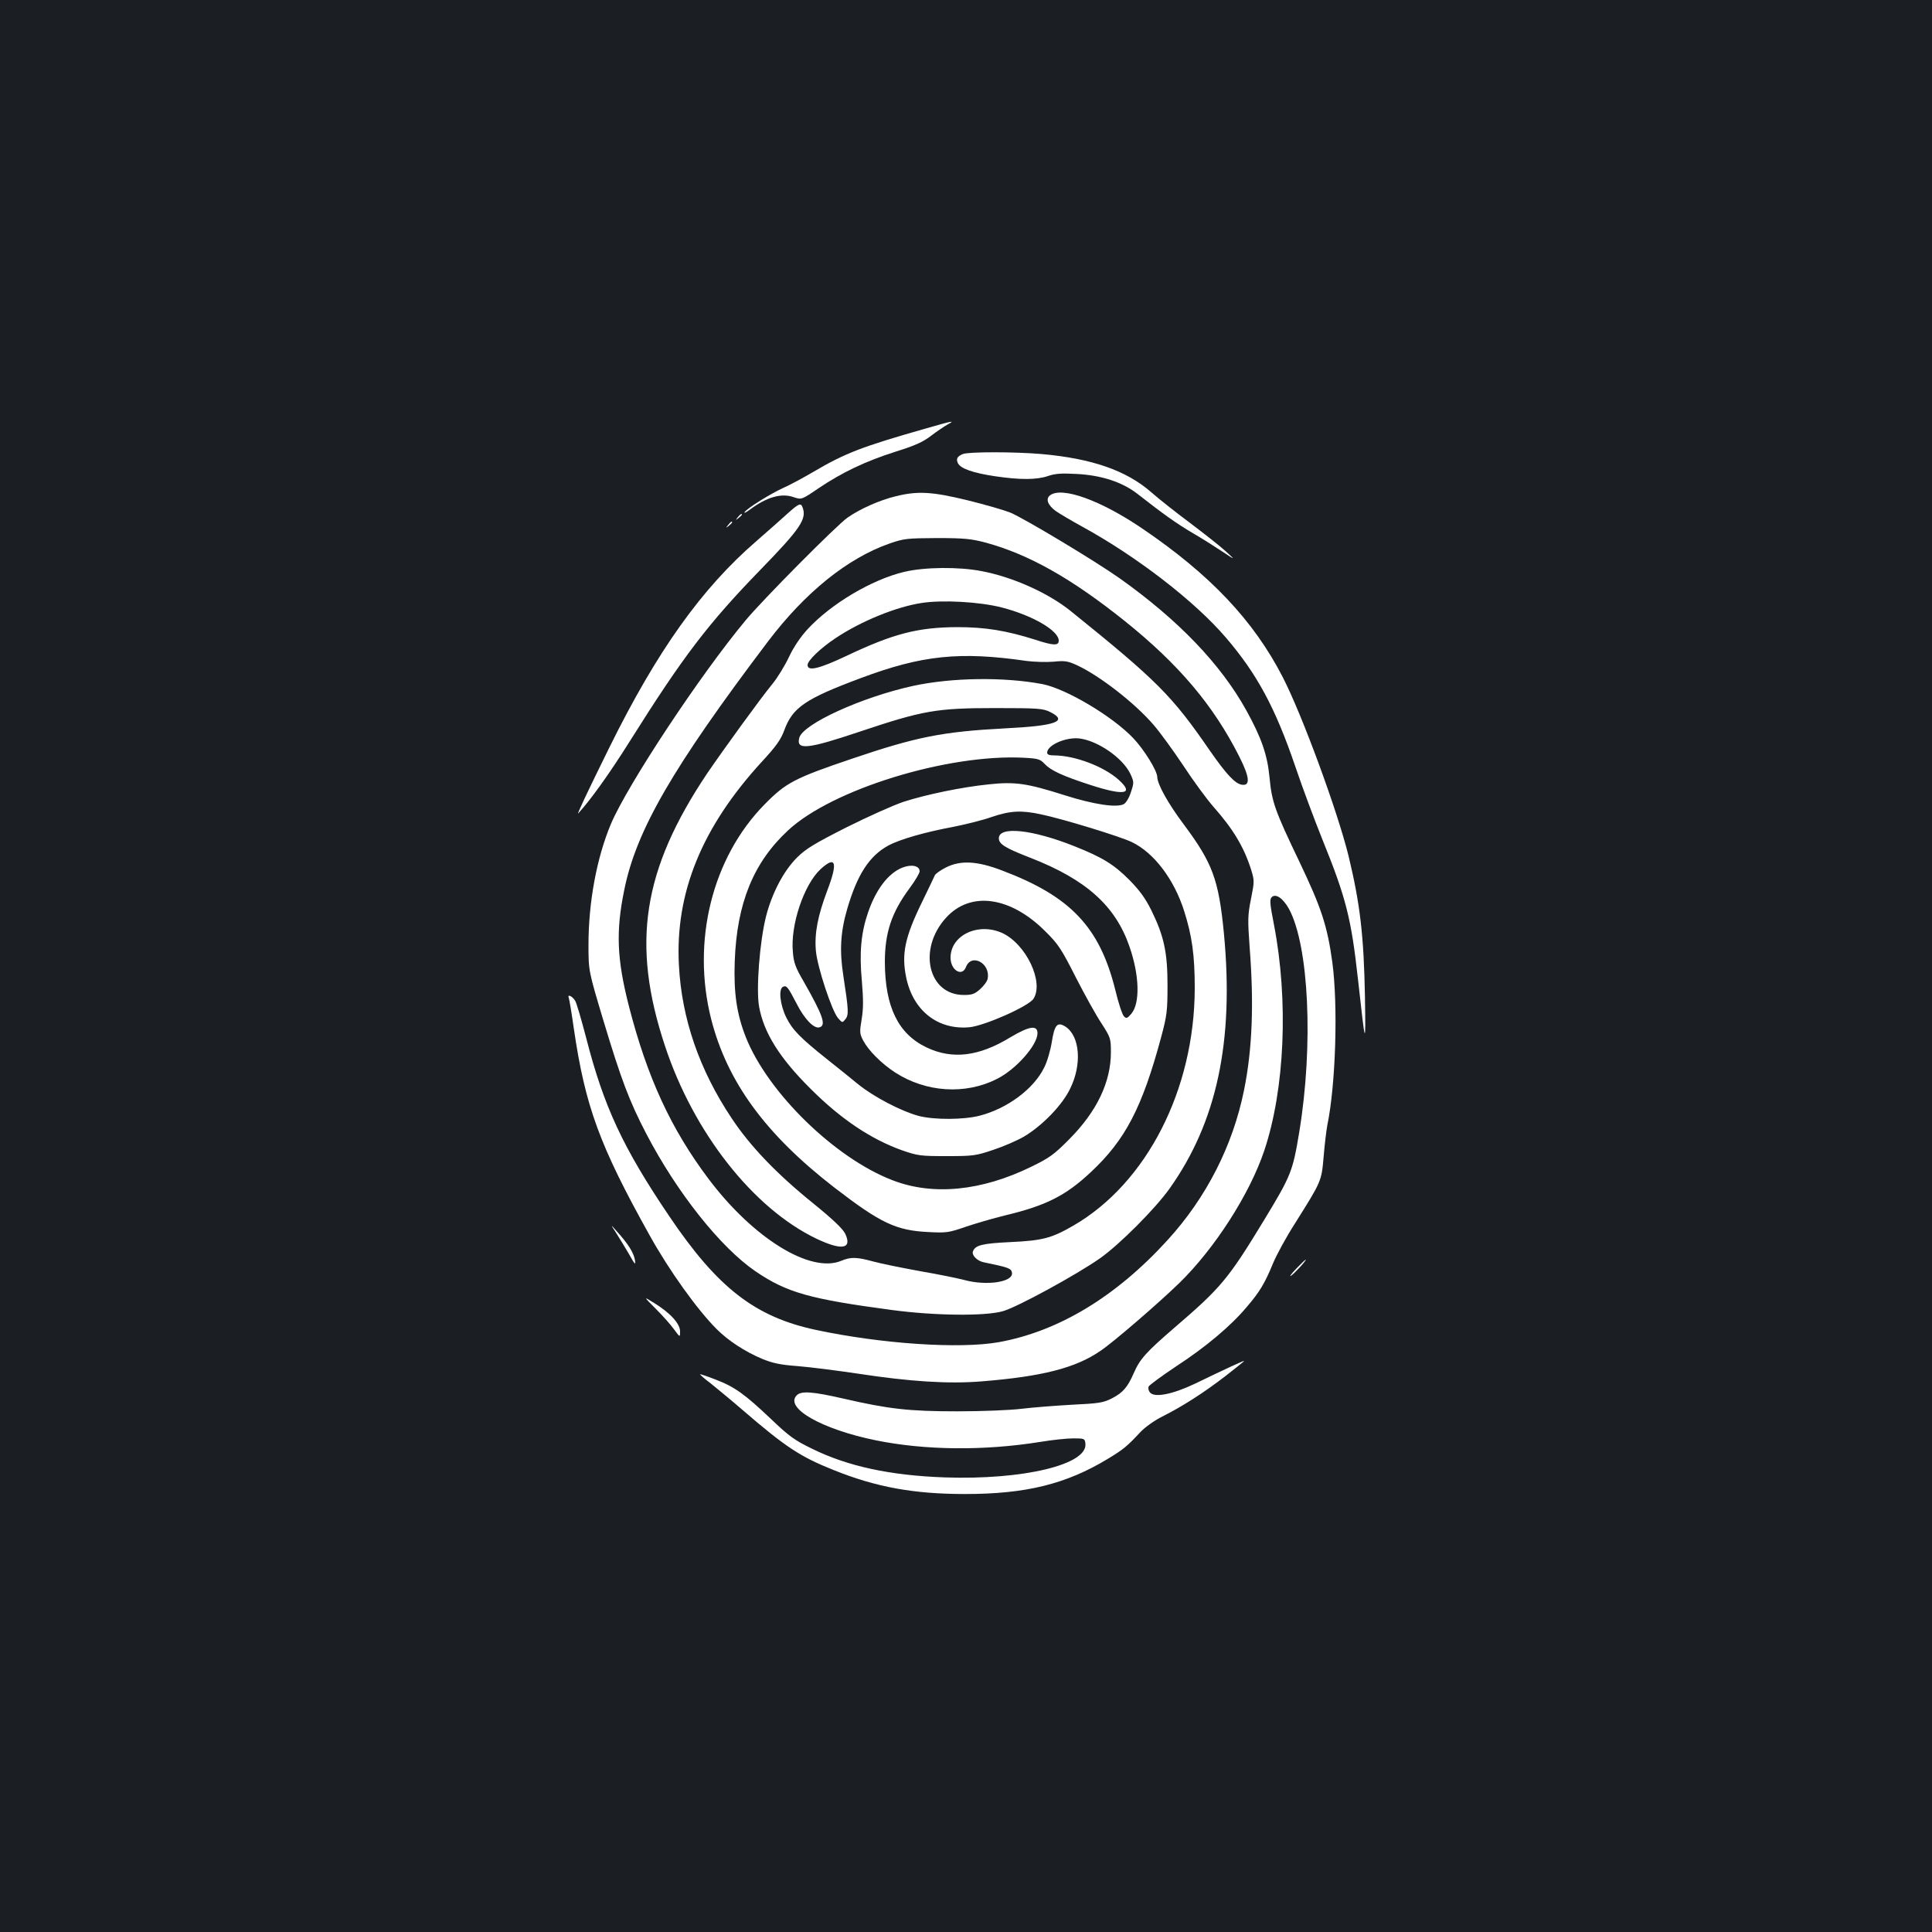 <?xml version="1.0" standalone="no"?>
<!DOCTYPE svg PUBLIC "-//W3C//DTD SVG 20010904//EN"
 "http://www.w3.org/TR/2001/REC-SVG-20010904/DTD/svg10.dtd">
<svg version="1.0" xmlns="http://www.w3.org/2000/svg"
 width="1000pt" height="1000pt" viewBox="0 0 1000 1000"
 preserveAspectRatio="xMidYMid meet">
<rect width="100%" height="100%" fill="#1b1f23"/>
<g transform="translate(0,1000) scale(0.1,-0.1)"
fill="#ffffff" stroke="none">
<path d="M4795 7783 c-334 -95 -420 -128 -588 -227 -53 -31 -122 -68 -154 -82
-64 -29 -187 -105 -199 -125 -4 -7 8 -1 27 13 87 65 163 87 226 65 42 -14 42
-14 130 46 120 81 243 140 398 189 102 32 142 50 185 83 30 23 69 49 85 58 41
22 29 20 -110 -20z"/>
<path d="M4984 7650 c-30 -12 -37 -26 -25 -49 15 -27 78 -49 191 -66 129 -19
215 -19 274 1 37 13 71 15 145 11 130 -6 240 -42 318 -103 137 -107 203 -154
288 -204 50 -29 119 -73 155 -97 65 -43 65 -43 15 3 -27 25 -111 91 -185 147
-74 55 -165 127 -201 159 -129 113 -308 175 -569 198 -139 12 -377 12 -406 0z"/>
<path d="M4635 7431 c-80 -19 -184 -65 -248 -110 -53 -36 -441 -427 -527 -531
-236 -283 -612 -852 -698 -1055 -73 -174 -116 -403 -116 -625 0 -135 0 -135
78 -395 91 -302 133 -414 221 -583 159 -305 384 -588 565 -712 163 -111 282
-144 710 -201 219 -29 477 -32 570 -6 73 20 381 188 505 275 101 72 282 253
358 359 245 344 335 763 282 1321 -27 280 -59 365 -208 565 -81 108 -136 207
-137 245 0 32 -68 142 -124 201 -108 114 -348 256 -470 280 -200 38 -470 34
-669 -9 -266 -58 -571 -197 -590 -269 -17 -65 42 -59 313 32 328 110 398 122
700 122 225 0 248 -2 285 -20 96 -48 31 -72 -233 -85 -324 -17 -459 -44 -792
-157 -298 -101 -342 -124 -452 -236 -272 -276 -379 -709 -277 -1112 83 -325
282 -597 638 -872 239 -184 319 -222 486 -230 93 -5 106 -3 190 26 50 17 145
45 211 61 208 50 310 101 440 223 179 167 266 334 365 702 29 109 32 133 32
265 0 170 -18 255 -84 389 -31 62 -60 102 -113 156 -81 81 -139 117 -285 175
-218 87 -391 105 -391 41 0 -30 32 -50 166 -102 286 -112 437 -247 510 -458
52 -149 56 -295 9 -349 -21 -24 -25 -25 -38 -12 -8 8 -29 71 -45 139 -81 323
-231 482 -587 616 -128 49 -214 53 -289 15 -28 -14 -53 -32 -57 -40 -3 -8 -34
-71 -67 -140 -89 -182 -107 -269 -81 -392 36 -170 164 -270 327 -255 79 8 305
108 331 147 56 86 -38 284 -162 341 -125 56 -267 -12 -267 -128 0 -65 60 -101
80 -48 28 73 128 19 112 -61 -2 -13 -20 -37 -39 -54 -28 -25 -42 -30 -84 -30
-185 0 -240 237 -93 399 126 140 333 112 514 -69 68 -67 84 -92 159 -240 46
-90 106 -198 133 -238 46 -72 48 -77 48 -148 0 -154 -72 -306 -215 -450 -79
-80 -103 -97 -195 -142 -259 -127 -511 -152 -720 -71 -298 114 -645 453 -759
739 -48 121 -64 232 -58 395 11 301 97 511 276 677 229 213 826 396 1219 376
75 -4 86 -7 109 -32 32 -34 92 -62 240 -110 174 -56 225 -46 143 28 -77 69
-225 125 -332 126 -26 0 -38 4 -38 14 0 39 95 81 165 74 96 -11 225 -100 265
-182 20 -43 20 -46 4 -95 -9 -29 -25 -56 -37 -63 -37 -20 -155 -2 -307 46
-195 62 -256 71 -394 56 -136 -14 -317 -51 -439 -90 -51 -17 -183 -76 -295
-132 -168 -85 -212 -112 -257 -157 -69 -69 -129 -183 -160 -304 -33 -131 -52
-377 -36 -467 24 -135 106 -266 266 -425 157 -157 312 -261 474 -319 81 -28
95 -30 231 -30 136 0 151 2 240 32 52 17 124 48 160 69 93 55 198 162 239 248
62 125 51 272 -24 321 -42 27 -57 10 -71 -80 -7 -43 -24 -102 -39 -131 -54
-111 -191 -213 -335 -250 -82 -21 -234 -22 -315 -1 -89 24 -230 97 -312 163
-39 32 -111 90 -159 128 -142 113 -182 154 -214 218 -33 67 -42 150 -16 160
18 7 24 -1 71 -91 39 -76 86 -125 114 -120 40 8 22 60 -80 239 -41 70 -51 97
-55 150 -14 140 57 350 143 430 80 73 91 36 34 -113 -48 -128 -66 -219 -58
-309 7 -83 83 -313 115 -349 22 -25 22 -25 38 -5 18 22 16 49 -11 225 -20 128
-15 225 20 345 52 178 114 274 212 328 61 33 191 70 336 97 61 12 151 34 199
51 97 33 154 36 256 14 111 -23 412 -115 471 -144 114 -55 218 -192 270 -356
41 -129 55 -229 55 -400 -1 -524 -248 -1008 -627 -1228 -114 -66 -159 -78
-327 -86 -146 -7 -182 -16 -194 -48 -8 -20 23 -51 58 -57 126 -26 141 -31 144
-54 7 -48 -131 -69 -248 -37 -30 8 -131 29 -225 45 -93 17 -203 39 -243 50
-88 24 -118 25 -168 4 -159 -66 -454 116 -685 422 -196 260 -319 527 -414 897
-62 243 -68 386 -24 600 62 309 251 635 745 1288 192 253 411 430 629 506 75
26 90 27 245 28 141 0 177 -4 250 -23 225 -61 446 -186 720 -405 281 -225 461
-438 595 -704 53 -105 57 -150 15 -145 -36 4 -81 52 -168 177 -196 285 -273
362 -721 723 -117 94 -301 176 -461 206 -118 23 -295 21 -400 -4 -168 -40
-380 -166 -501 -298 -35 -38 -72 -92 -96 -144 -22 -46 -60 -108 -85 -138 -64
-78 -255 -342 -337 -462 -335 -500 -395 -882 -219 -1412 148 -448 456 -840
783 -997 132 -63 187 -54 150 25 -13 26 -62 73 -164 156 -190 153 -328 297
-424 442 -167 250 -259 516 -273 793 -20 374 119 714 429 1052 74 80 98 114
116 162 43 119 109 164 396 271 317 119 514 139 858 89 39 -5 102 -7 139 -4
59 6 74 4 122 -18 117 -54 300 -196 397 -309 33 -38 102 -133 154 -211 51 -78
121 -173 155 -212 103 -116 159 -210 196 -327 17 -56 17 -61 -1 -151 -17 -85
-17 -109 -7 -248 23 -295 14 -531 -29 -742 -58 -287 -195 -556 -396 -776 -267
-293 -564 -472 -873 -528 -203 -36 -606 -9 -945 63 -316 67 -510 217 -761 589
-240 355 -339 568 -430 923 -25 95 -50 182 -57 192 -15 25 -42 36 -33 15 3 -9
15 -80 26 -158 59 -403 133 -606 393 -1072 100 -180 245 -383 347 -485 59 -59
146 -116 234 -153 56 -23 93 -31 185 -38 64 -5 204 -23 312 -39 268 -41 469
-54 639 -40 313 25 487 69 616 158 66 44 302 248 407 350 185 180 366 463 441
687 106 317 126 775 50 1169 -21 107 -23 131 -12 142 21 21 59 -5 90 -61 103
-191 127 -704 53 -1154 -34 -205 -42 -225 -182 -456 -186 -306 -223 -350 -464
-557 -147 -127 -179 -162 -211 -236 -32 -73 -56 -100 -111 -129 -47 -24 -68
-27 -211 -34 -87 -5 -204 -14 -260 -21 -56 -7 -203 -13 -331 -13 -252 0 -355
12 -590 66 -157 36 -218 41 -241 17 -65 -65 129 -176 409 -233 255 -52 561
-55 853 -8 60 10 136 18 169 18 58 0 60 -1 63 -27 13 -109 -323 -189 -728
-175 -284 10 -504 58 -688 149 -89 43 -119 65 -210 152 -137 130 -190 168
-287 205 -43 17 -80 29 -81 28 -2 -2 22 -23 54 -47 31 -25 104 -85 162 -135
226 -195 302 -245 475 -314 221 -89 416 -124 680 -124 315 0 522 51 739 182
82 50 98 63 171 141 22 23 71 58 109 77 104 52 215 123 327 209 54 42 99 78
99 80 0 3 -94 -40 -257 -119 -114 -54 -208 -73 -231 -44 -7 8 -10 21 -7 30 4
8 68 55 143 105 153 100 282 208 365 307 67 78 94 123 137 228 18 43 68 135
113 205 137 218 137 217 148 344 5 62 14 136 19 163 44 212 56 622 26 845 -26
189 -57 282 -170 519 -127 265 -143 309 -155 437 -11 116 -41 204 -120 347
-133 240 -352 468 -656 684 -129 91 -494 310 -566 340 -30 12 -129 41 -219 63
-184 45 -260 50 -375 21z m549 -575 c160 -41 296 -120 296 -172 0 -27 -28 -26
-122 5 -149 47 -258 65 -403 65 -205 -1 -332 -34 -574 -149 -142 -67 -201 -81
-201 -47 0 23 68 88 145 139 130 87 313 162 445 182 108 17 301 6 414 -23z"/>
<path d="M5436 7437 c-25 -18 -14 -50 27 -81 18 -13 79 -49 137 -81 285 -156
584 -387 745 -575 162 -189 256 -364 359 -666 35 -104 98 -273 139 -375 125
-308 151 -413 186 -729 39 -352 40 -355 36 -90 -6 318 -25 481 -85 730 -58
234 -239 727 -340 924 -151 294 -376 532 -730 772 -214 145 -412 216 -474 171z"/>
<path d="M4072 7338 c-32 -29 -102 -91 -156 -138 -284 -245 -515 -569 -762
-1069 -111 -225 -171 -352 -161 -341 64 70 159 202 266 372 277 441 406 610
678 890 206 212 240 262 217 322 -9 25 -20 20 -82 -36z"/>
<path d="M3819 7323 c-13 -16 -12 -17 4 -4 9 7 17 15 17 17 0 8 -8 3 -21 -13z"/>
<path d="M3769 7283 c-13 -16 -12 -17 4 -4 16 13 21 21 13 21 -2 0 -10 -8 -17
-17z"/>
<path d="M4670 5509 c-72 -29 -135 -111 -176 -229 -37 -106 -47 -210 -33 -358
8 -97 8 -143 -1 -197 -11 -66 -11 -75 8 -111 27 -51 93 -118 165 -165 159
-103 364 -117 528 -33 98 49 209 175 209 236 0 44 -43 37 -142 -22 -161 -98
-298 -115 -431 -52 -148 70 -216 210 -217 442 0 153 35 258 129 384 28 38 51
77 51 86 0 29 -42 38 -90 19z"/>
<path d="M3188 3620 c16 -25 46 -74 67 -110 32 -57 36 -61 31 -30 -7 37 -34
81 -92 145 -35 40 -35 40 -6 -5z"/>
<path d="M6710 3434 c-25 -26 -38 -43 -29 -38 16 9 85 84 77 84 -2 0 -24 -21
-48 -46z"/>
<path d="M3394 3226 c35 -35 78 -83 95 -107 31 -42 31 -42 31 -10 0 39 -49 94
-133 146 -58 36 -58 36 7 -29z"/>
</g>
</svg>
